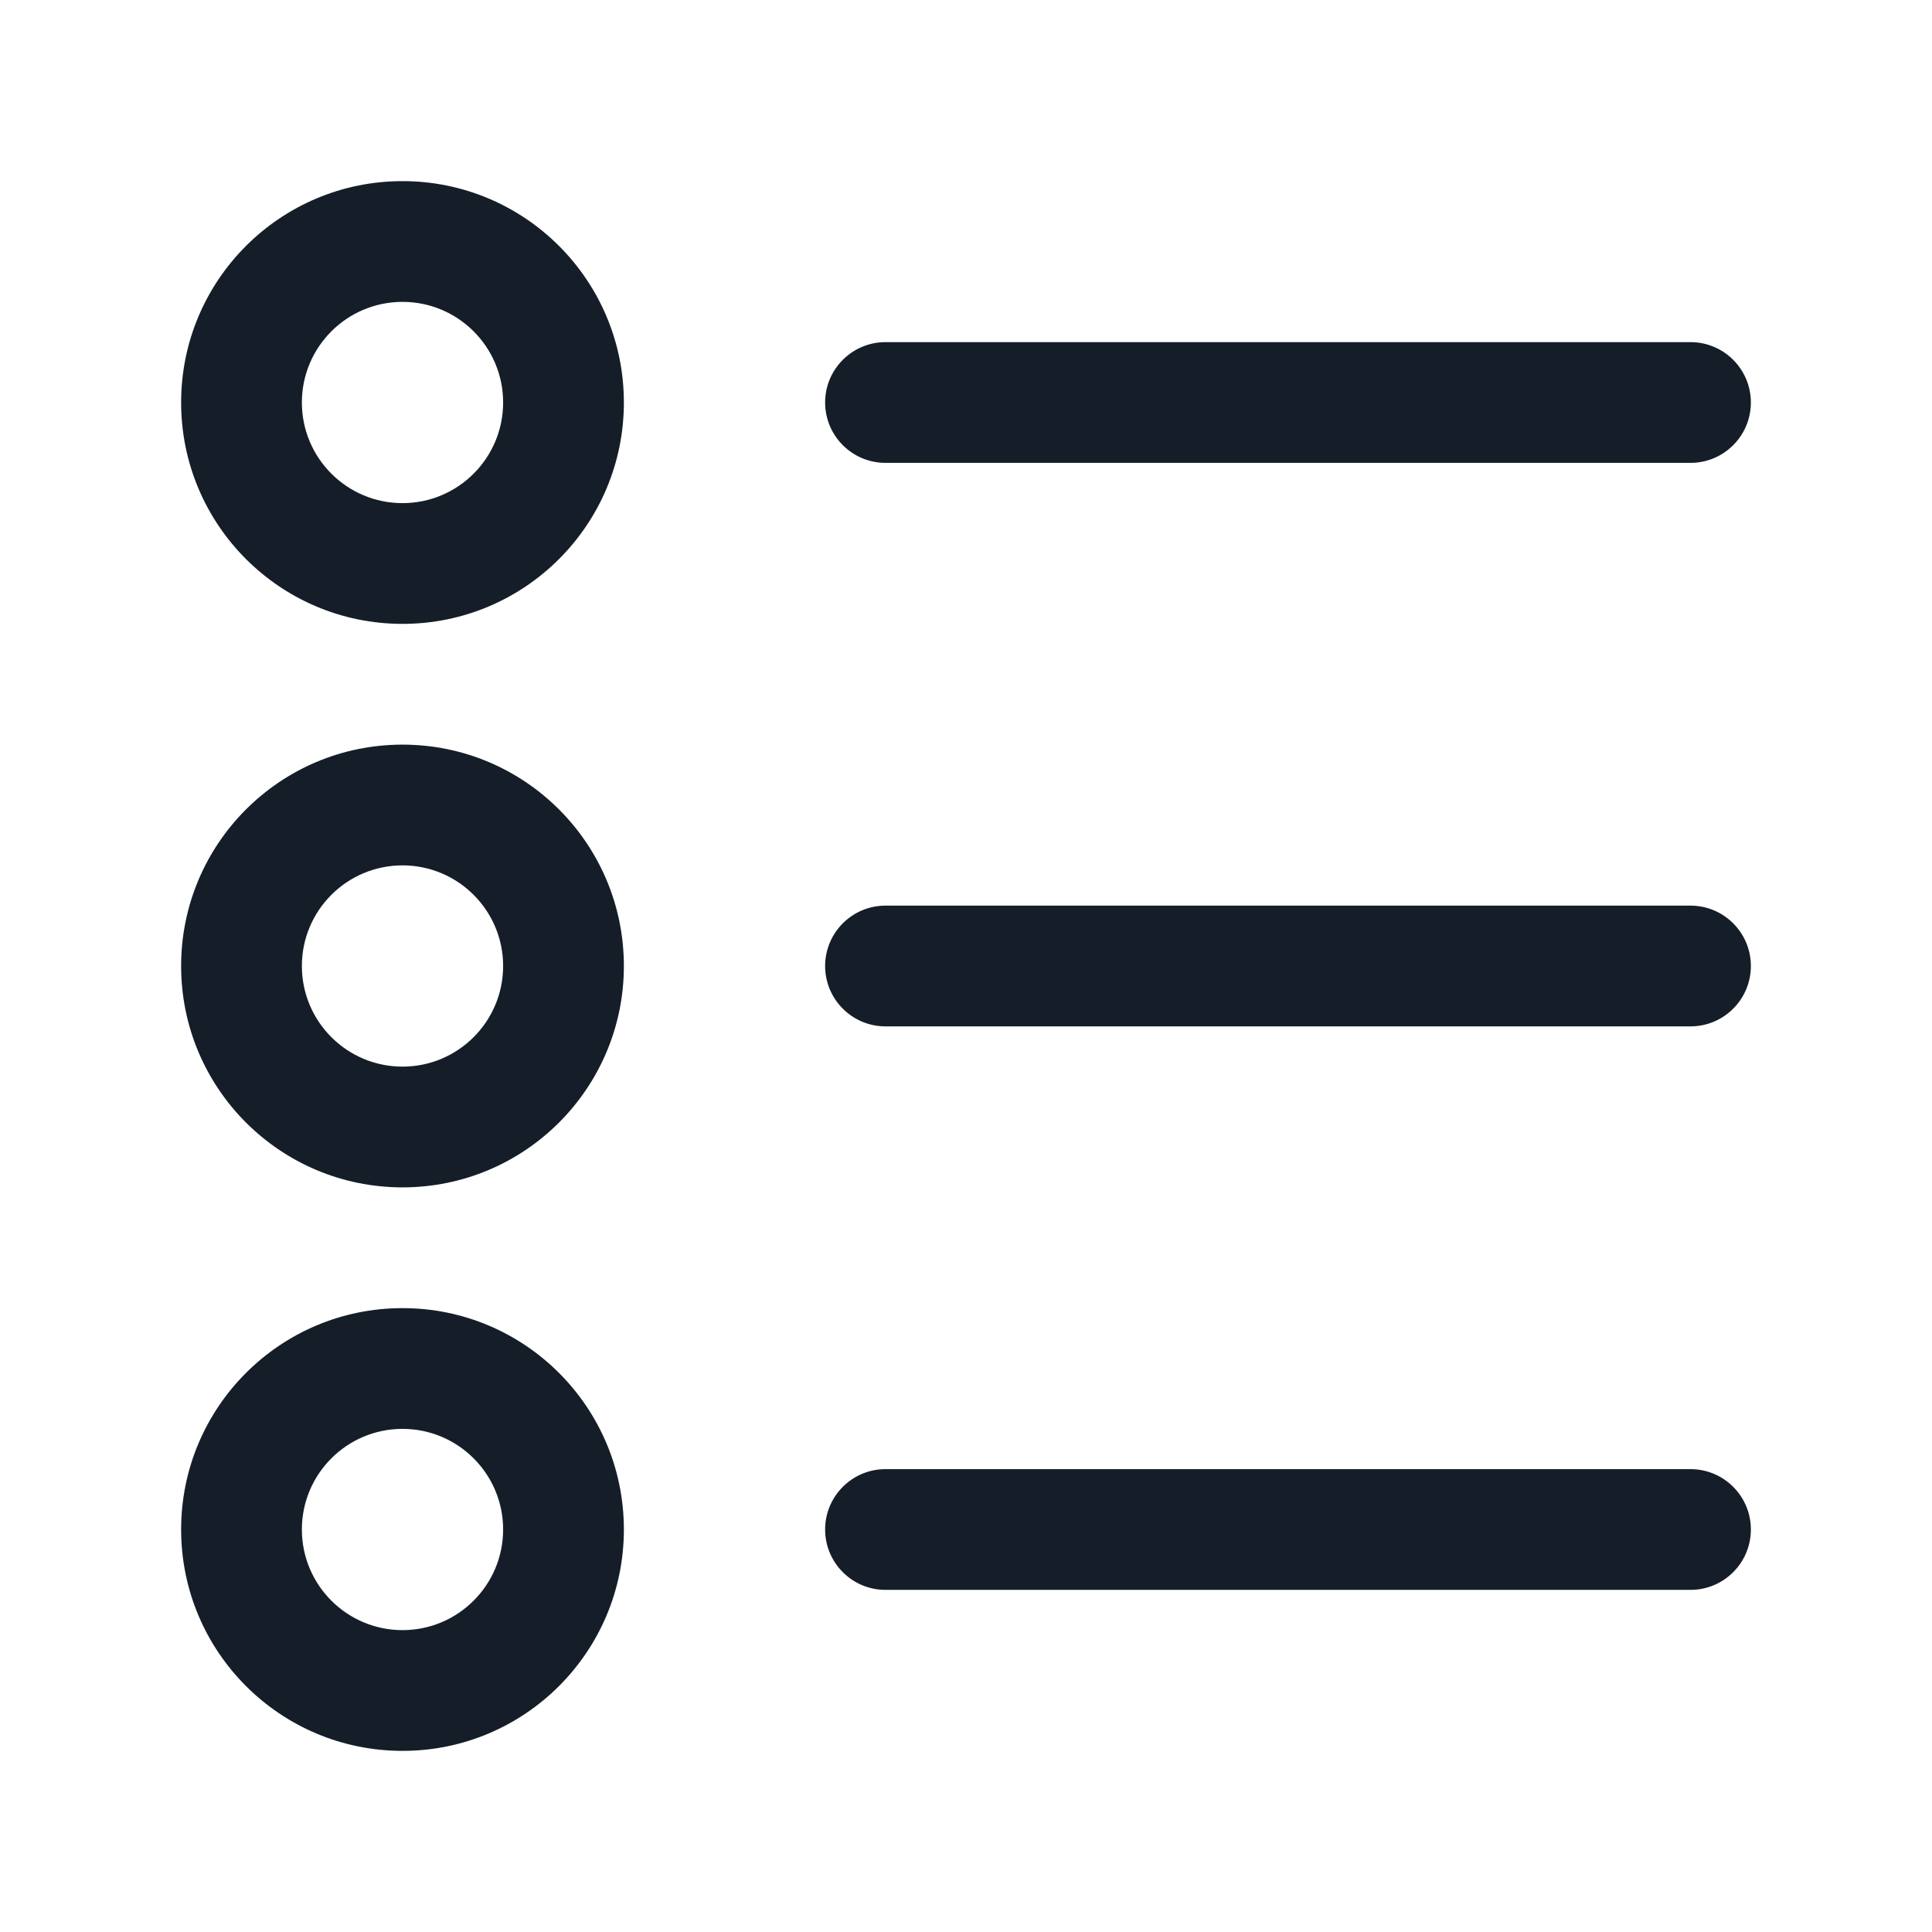 <svg xmlns="http://www.w3.org/2000/svg" viewBox="0 0 24 24">
  <defs/>
  <path fill="#151E28" d="M5,16.25 C6.519,16.25 7.75,17.481 7.75,19 C7.75,20.519 6.519,21.75 5,21.75 C3.481,21.75 2.25,20.519 2.25,19 C2.25,17.481 3.481,16.25 5,16.25 Z M2.25,12 C2.25,10.481 3.481,9.25 5,9.25 C6.519,9.25 7.75,10.481 7.75,12 C7.75,13.519 6.519,14.75 5,14.75 C3.481,14.75 2.25,13.519 2.25,12 Z M5,2.25 C6.519,2.25 7.75,3.481 7.75,5 C7.75,6.519 6.519,7.75 5,7.75 C3.481,7.75 2.25,6.519 2.25,5 C2.25,3.481 3.481,2.25 5,2.25 Z M21.75,5 C21.75,5.414 21.414,5.75 21,5.75 L11,5.75 C10.586,5.75 10.25,5.414 10.25,5 C10.25,4.586 10.586,4.25 11,4.25 L21,4.25 C21.414,4.25 21.75,4.586 21.75,5 Z M21,11.25 C21.414,11.25 21.75,11.586 21.75,12 C21.75,12.414 21.414,12.75 21,12.75 L11,12.75 C10.586,12.75 10.25,12.414 10.25,12 C10.25,11.586 10.586,11.25 11,11.25 Z M21,18.25 C21.414,18.25 21.75,18.586 21.75,19 C21.75,19.414 21.414,19.75 21,19.75 L11,19.75 C10.586,19.75 10.25,19.414 10.25,19 C10.25,18.586 10.586,18.25 11,18.25 Z M5,10.75 C4.31,10.75 3.75,11.31 3.75,12 C3.75,12.69 4.31,13.25 5,13.25 C5.69,13.25 6.25,12.69 6.25,12 C6.25,11.31 5.69,10.75 5,10.75 Z M3.75,19 C3.75,19.69 4.31,20.25 5,20.25 C5.69,20.25 6.25,19.69 6.25,19 C6.25,18.31 5.69,17.75 5,17.75 C4.31,17.75 3.75,18.31 3.75,19 Z M3.75,5 C3.75,5.69 4.31,6.25 5,6.25 C5.69,6.25 6.25,5.69 6.25,5 C6.25,4.31 5.69,3.75 5,3.75 C4.31,3.75 3.75,4.31 3.75,5 Z"/>
</svg>

